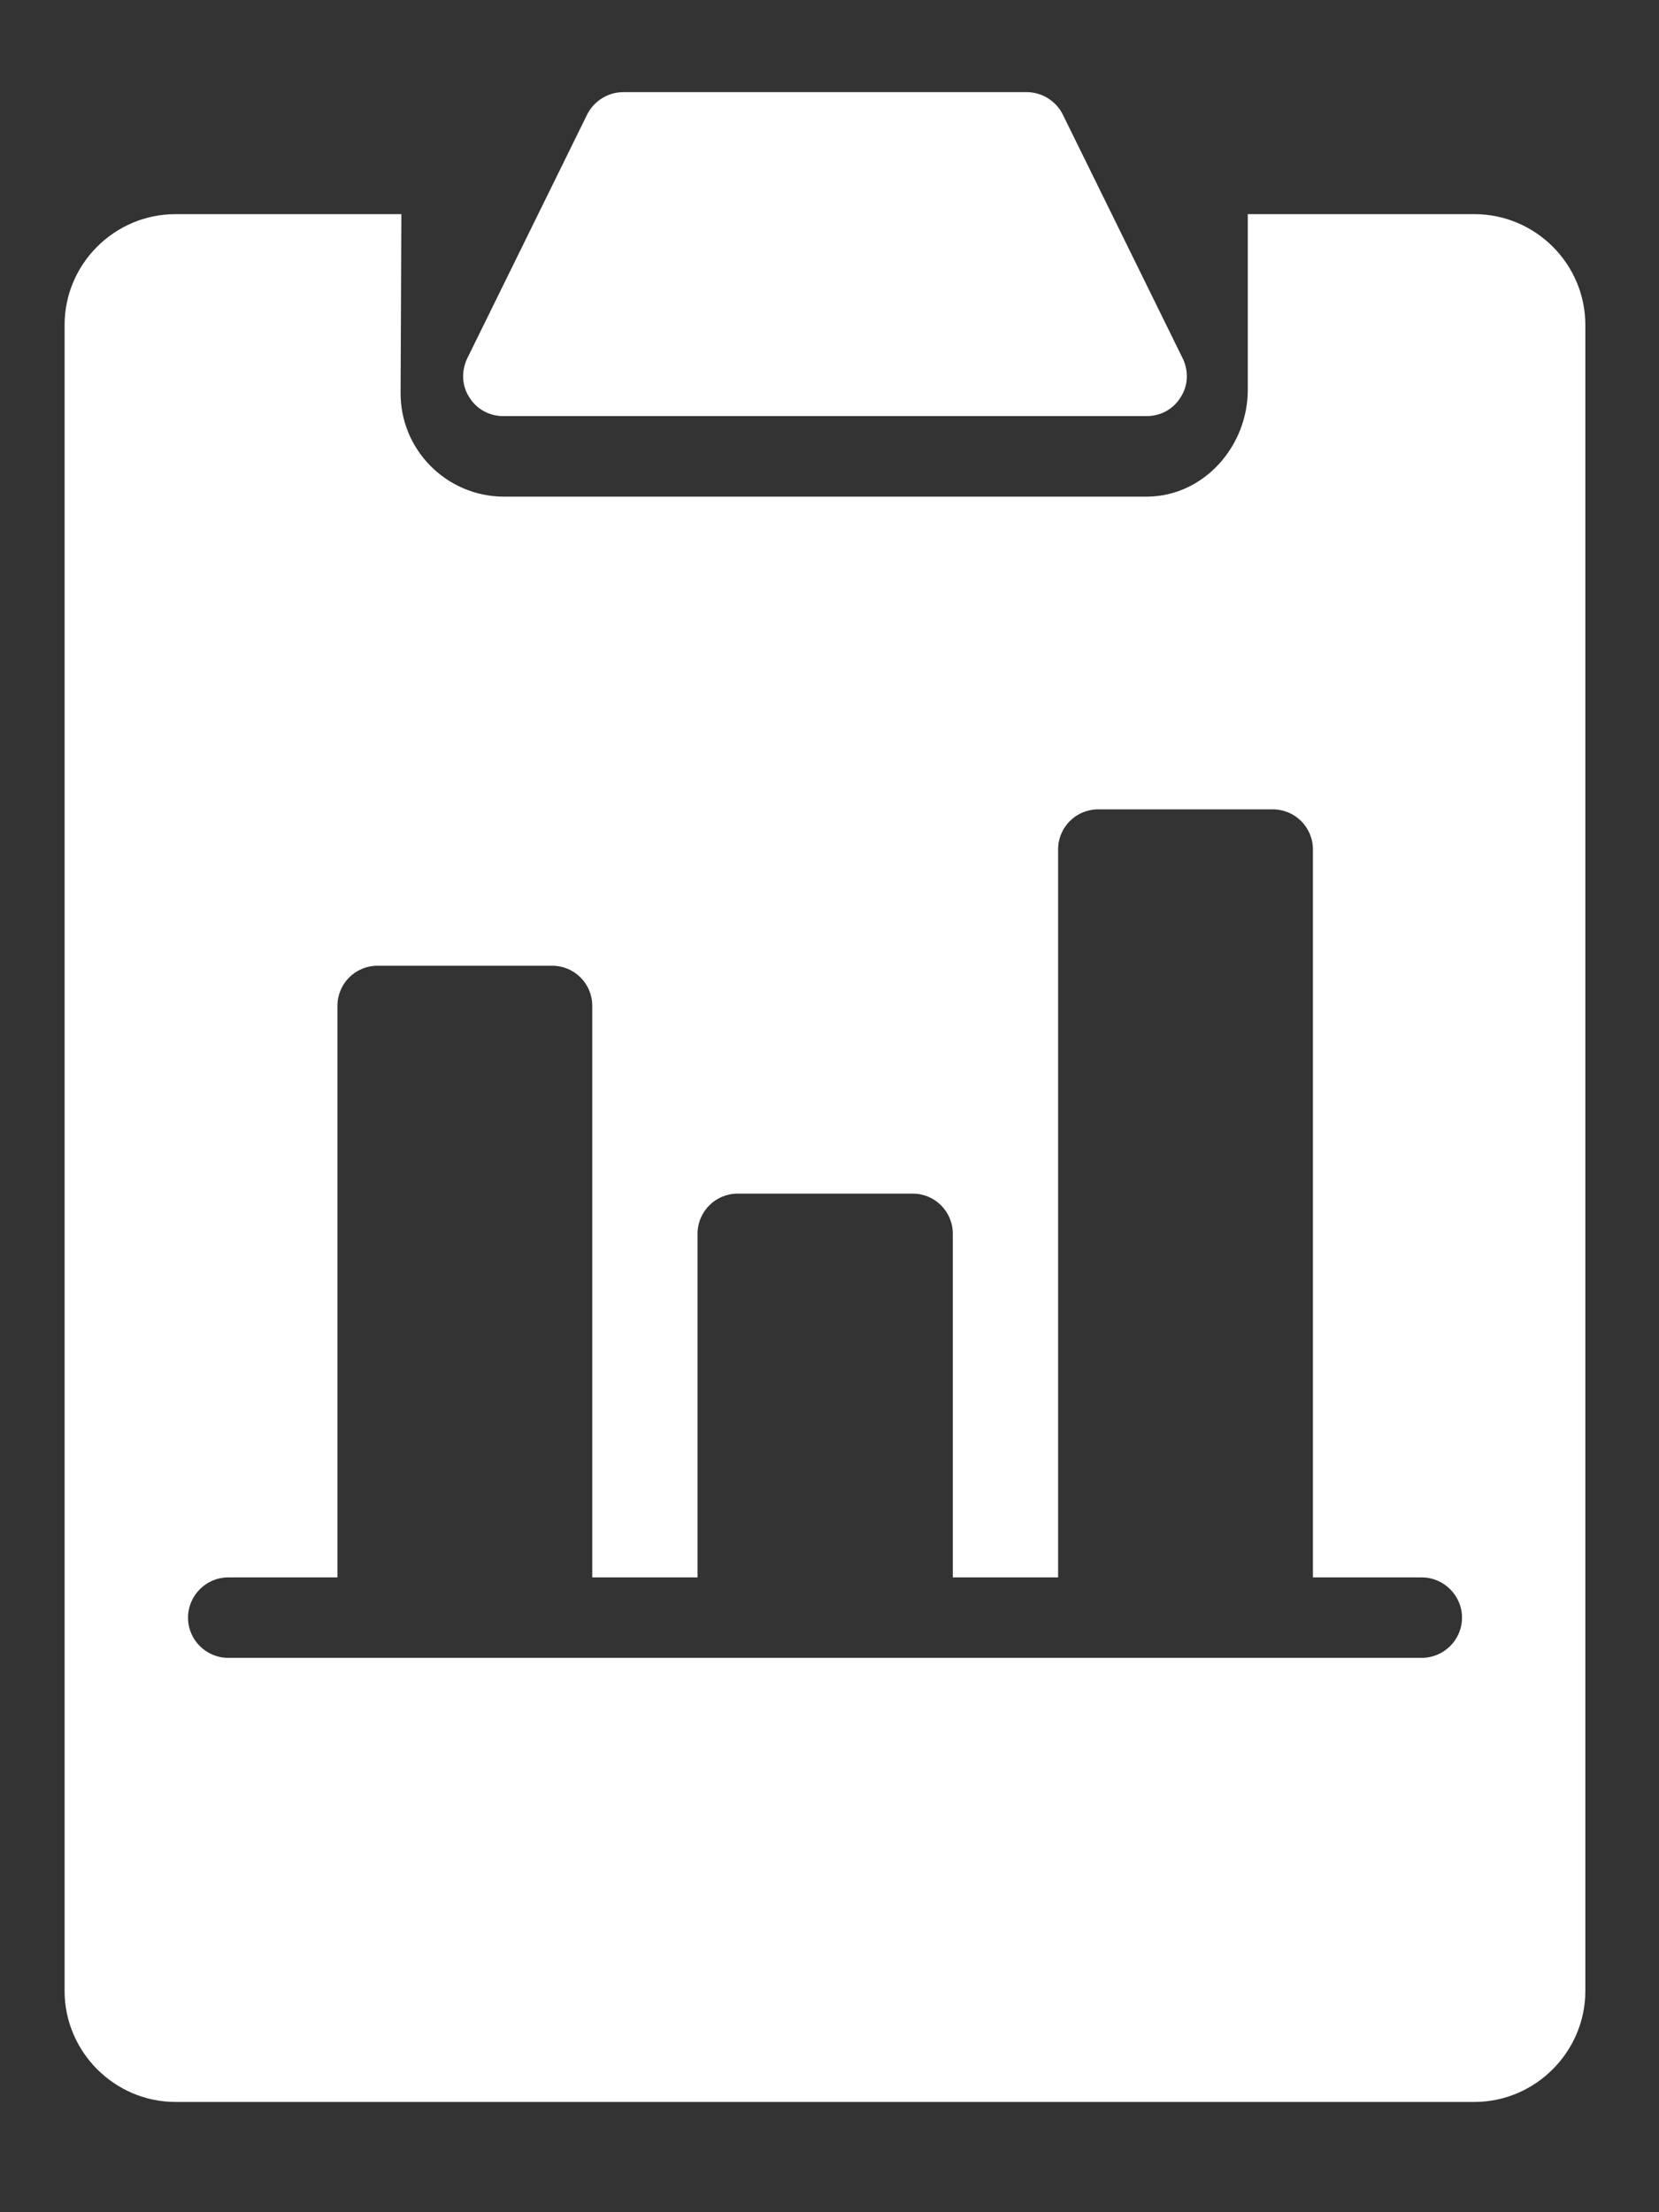 <svg width="15" height="20" viewBox="0 0 15 20" fill="none" xmlns="http://www.w3.org/2000/svg">
<rect x="0" y="0" width="15" height="20" fill="#333333" stroke="none"/>
<path d="M13.331 1.936H11.282V3.524C11.282 4.032 10.889 4.483 10.377 4.49H4.552C4.036 4.487 3.618 4.065 3.622 3.549L3.629 1.936H1.587C1.035 1.936 0.584 2.386 0.584 2.938V18C0.584 18.549 1.035 19.003 1.587 19.003H13.331C13.883 19.003 14.334 18.549 14.334 18V2.938C14.334 2.386 13.883 1.936 13.331 1.936H13.331ZM12.855 14.988H2.063C1.863 14.988 1.7 14.825 1.7 14.625C1.7 14.425 1.863 14.261 2.063 14.261H3.051V9.094C3.051 8.894 3.211 8.731 3.415 8.731H4.992C5.195 8.731 5.355 8.894 5.355 9.094V14.261H6.307V11.155C6.307 10.951 6.471 10.791 6.671 10.791H8.252C8.451 10.791 8.615 10.951 8.615 11.155V14.261H9.567L9.567 7.681C9.567 7.477 9.73 7.317 9.93 7.317H11.507C11.707 7.317 11.871 7.477 11.871 7.681V14.261H12.855C13.055 14.261 13.219 14.425 13.219 14.625C13.219 14.825 13.055 14.988 12.855 14.988H12.855Z" fill="white"/>
<path d="M4.552 3.762H10.366C10.493 3.762 10.609 3.7 10.675 3.591C10.744 3.486 10.748 3.351 10.693 3.239L9.61 1.037C9.549 0.913 9.421 0.833 9.283 0.833L5.635 0.833C5.497 0.833 5.37 0.913 5.308 1.037L4.225 3.239C4.171 3.352 4.174 3.486 4.243 3.591C4.309 3.7 4.425 3.762 4.552 3.762H4.552Z" fill="white"/>
</svg>
